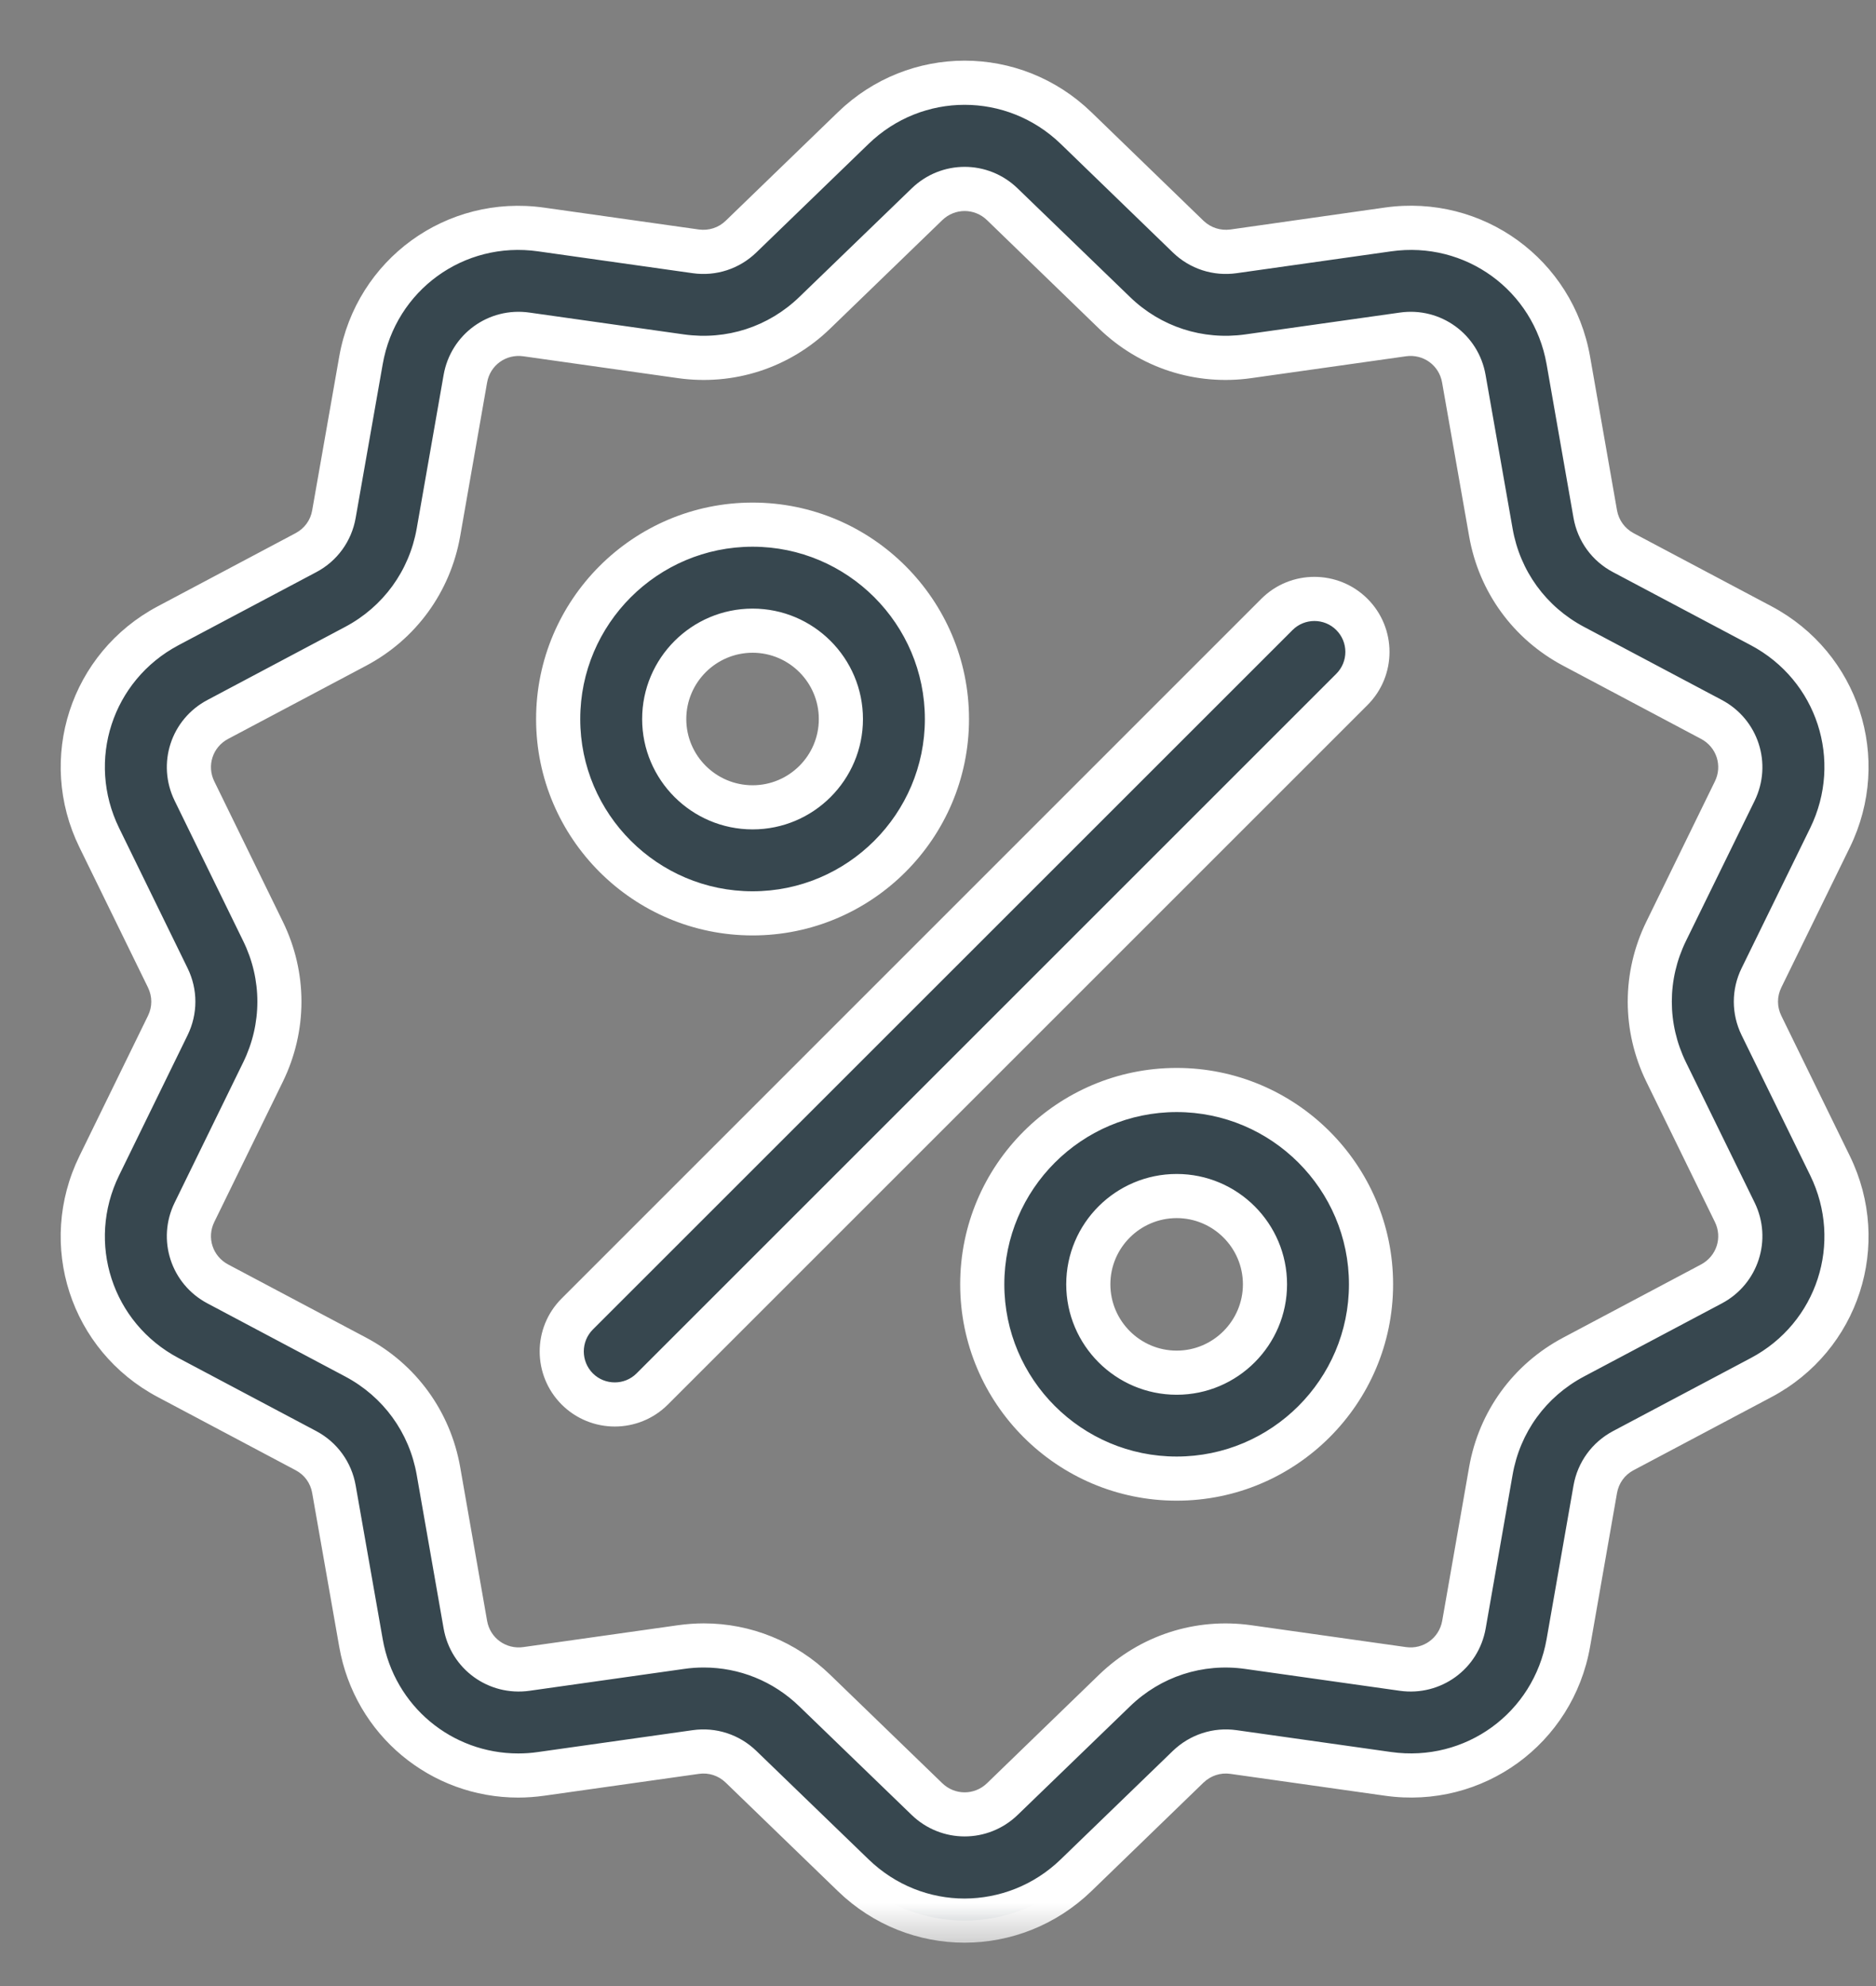 <svg width="17" height="18" viewBox="0 0 17 18" fill="none" xmlns="http://www.w3.org/2000/svg">
<rect x="0" y="0" width="17" height="18" fill="#808080" stroke="none"/>
<mask id="path-1-outside-1" maskUnits="userSpaceOnUse" x="-0.25" y="-0.25" width="18" height="18" fill="black">
<rect fill="white" x="-0.25" y="-0.25" width="18" height="18"/>
<path fill-rule="evenodd" clip-rule="evenodd" d="M15.962 8.863C15.895 9 15.895 9.157 15.962 9.294L16.583 10.565C16.929 11.273 16.655 12.116 15.959 12.485L14.71 13.148C14.575 13.22 14.482 13.347 14.456 13.497L14.212 14.89C14.076 15.666 13.358 16.188 12.578 16.077L11.178 15.879C11.027 15.858 10.877 15.906 10.767 16.012L9.751 16.996C9.468 17.27 9.104 17.407 8.741 17.407C8.378 17.407 8.015 17.27 7.732 16.996L6.715 16.012C6.605 15.906 6.456 15.857 6.305 15.879L4.904 16.077C4.834 16.087 4.765 16.092 4.696 16.092C4 16.092 3.395 15.597 3.271 14.89L3.026 13.497C3 13.347 2.908 13.22 2.773 13.148L1.523 12.485C0.828 12.116 0.553 11.273 0.899 10.565L1.521 9.294C1.588 9.157 1.588 9 1.521 8.863L0.899 7.592C0.554 6.884 0.828 6.041 1.523 5.672L2.773 5.009C2.908 4.937 3 4.81 3.026 4.66L3.271 3.266C3.407 2.491 4.124 1.969 4.904 2.08L6.305 2.278C6.456 2.299 6.605 2.25 6.715 2.144L7.732 1.161C8.298 0.613 9.185 0.613 9.751 1.161L10.767 2.144C10.877 2.25 11.027 2.299 11.178 2.278L12.578 2.079C13.358 1.969 14.076 2.49 14.212 3.266L14.456 4.66C14.482 4.81 14.575 4.937 14.71 5.009L15.959 5.672C16.655 6.041 16.929 6.884 16.583 7.592L15.962 8.863ZM14.259 12.299L15.509 11.636C15.744 11.511 15.837 11.226 15.72 10.987L15.099 9.716C14.901 9.311 14.901 8.846 15.099 8.441L15.72 7.17C15.837 6.93 15.744 6.645 15.509 6.52L14.259 5.857C13.861 5.646 13.588 5.27 13.51 4.826L13.265 3.432C13.219 3.17 12.977 2.993 12.713 3.031L11.312 3.229C10.866 3.292 10.424 3.148 10.099 2.835L9.083 1.851C8.891 1.666 8.591 1.666 8.4 1.851L7.383 2.835C7.059 3.148 6.617 3.292 6.17 3.229L4.77 3.031C4.506 2.993 4.263 3.17 4.217 3.432L3.973 4.825C3.895 5.27 3.621 5.646 3.223 5.857L1.973 6.52C1.738 6.645 1.645 6.93 1.762 7.17L2.384 8.441C2.582 8.846 2.582 9.311 2.384 9.716L1.762 10.987C1.645 11.226 1.738 11.511 1.973 11.636L3.223 12.299C3.621 12.511 3.895 12.887 3.973 13.331L4.217 14.724C4.263 14.987 4.506 15.163 4.77 15.126L6.17 14.928C6.239 14.918 6.308 14.913 6.377 14.913C6.751 14.913 7.109 15.057 7.383 15.322L8.4 16.305C8.591 16.491 8.891 16.491 9.083 16.305L10.1 15.322C10.424 15.008 10.866 14.864 11.312 14.928L12.713 15.126C12.977 15.163 13.22 14.987 13.265 14.724L13.51 13.331C13.588 12.887 13.861 12.511 14.259 12.299ZM11.571 5.569C11.759 5.381 12.063 5.381 12.25 5.569C12.438 5.756 12.438 6.06 12.25 6.248L5.91 12.588C5.817 12.682 5.694 12.729 5.571 12.729C5.448 12.729 5.325 12.682 5.231 12.588C5.043 12.401 5.043 12.097 5.231 11.909L11.571 5.569ZM6.82 4.755C5.849 4.755 5.058 5.545 5.058 6.517C5.058 7.488 5.849 8.278 6.82 8.278C7.791 8.278 8.581 7.488 8.581 6.517C8.581 5.545 7.791 4.755 6.82 4.755ZM6.82 7.317C6.378 7.317 6.019 6.958 6.019 6.517C6.019 6.075 6.378 5.716 6.82 5.716C7.261 5.716 7.62 6.075 7.62 6.517C7.62 6.958 7.261 7.317 6.82 7.317ZM8.901 11.64C8.901 10.669 9.691 9.879 10.663 9.879C11.634 9.879 12.424 10.669 12.424 11.64C12.424 12.611 11.634 13.401 10.663 13.401C9.691 13.401 8.901 12.611 8.901 11.64ZM9.862 11.64C9.862 12.082 10.221 12.441 10.663 12.441C11.104 12.441 11.463 12.082 11.463 11.64C11.463 11.199 11.104 10.84 10.663 10.84C10.221 10.84 9.862 11.199 9.862 11.64Z"/>
</mask>
<path fill-rule="evenodd" clip-rule="evenodd" d="M15.962 8.863C15.895 9 15.895 9.157 15.962 9.294L16.583 10.565C16.929 11.273 16.655 12.116 15.959 12.485L14.71 13.148C14.575 13.22 14.482 13.347 14.456 13.497L14.212 14.89C14.076 15.666 13.358 16.188 12.578 16.077L11.178 15.879C11.027 15.858 10.877 15.906 10.767 16.012L9.751 16.996C9.468 17.27 9.104 17.407 8.741 17.407C8.378 17.407 8.015 17.27 7.732 16.996L6.715 16.012C6.605 15.906 6.456 15.857 6.305 15.879L4.904 16.077C4.834 16.087 4.765 16.092 4.696 16.092C4 16.092 3.395 15.597 3.271 14.89L3.026 13.497C3 13.347 2.908 13.22 2.773 13.148L1.523 12.485C0.828 12.116 0.553 11.273 0.899 10.565L1.521 9.294C1.588 9.157 1.588 9 1.521 8.863L0.899 7.592C0.554 6.884 0.828 6.041 1.523 5.672L2.773 5.009C2.908 4.937 3 4.81 3.026 4.66L3.271 3.266C3.407 2.491 4.124 1.969 4.904 2.08L6.305 2.278C6.456 2.299 6.605 2.25 6.715 2.144L7.732 1.161C8.298 0.613 9.185 0.613 9.751 1.161L10.767 2.144C10.877 2.25 11.027 2.299 11.178 2.278L12.578 2.079C13.358 1.969 14.076 2.49 14.212 3.266L14.456 4.66C14.482 4.81 14.575 4.937 14.71 5.009L15.959 5.672C16.655 6.041 16.929 6.884 16.583 7.592L15.962 8.863ZM14.259 12.299L15.509 11.636C15.744 11.511 15.837 11.226 15.72 10.987L15.099 9.716C14.901 9.311 14.901 8.846 15.099 8.441L15.72 7.17C15.837 6.93 15.744 6.645 15.509 6.52L14.259 5.857C13.861 5.646 13.588 5.27 13.51 4.826L13.265 3.432C13.219 3.17 12.977 2.993 12.713 3.031L11.312 3.229C10.866 3.292 10.424 3.148 10.099 2.835L9.083 1.851C8.891 1.666 8.591 1.666 8.4 1.851L7.383 2.835C7.059 3.148 6.617 3.292 6.17 3.229L4.77 3.031C4.506 2.993 4.263 3.17 4.217 3.432L3.973 4.825C3.895 5.27 3.621 5.646 3.223 5.857L1.973 6.52C1.738 6.645 1.645 6.93 1.762 7.17L2.384 8.441C2.582 8.846 2.582 9.311 2.384 9.716L1.762 10.987C1.645 11.226 1.738 11.511 1.973 11.636L3.223 12.299C3.621 12.511 3.895 12.887 3.973 13.331L4.217 14.724C4.263 14.987 4.506 15.163 4.77 15.126L6.17 14.928C6.239 14.918 6.308 14.913 6.377 14.913C6.751 14.913 7.109 15.057 7.383 15.322L8.4 16.305C8.591 16.491 8.891 16.491 9.083 16.305L10.1 15.322C10.424 15.008 10.866 14.864 11.312 14.928L12.713 15.126C12.977 15.163 13.22 14.987 13.265 14.724L13.51 13.331C13.588 12.887 13.861 12.511 14.259 12.299ZM11.571 5.569C11.759 5.381 12.063 5.381 12.25 5.569C12.438 5.756 12.438 6.06 12.25 6.248L5.91 12.588C5.817 12.682 5.694 12.729 5.571 12.729C5.448 12.729 5.325 12.682 5.231 12.588C5.043 12.401 5.043 12.097 5.231 11.909L11.571 5.569ZM6.82 4.755C5.849 4.755 5.058 5.545 5.058 6.517C5.058 7.488 5.849 8.278 6.82 8.278C7.791 8.278 8.581 7.488 8.581 6.517C8.581 5.545 7.791 4.755 6.82 4.755ZM6.82 7.317C6.378 7.317 6.019 6.958 6.019 6.517C6.019 6.075 6.378 5.716 6.82 5.716C7.261 5.716 7.62 6.075 7.62 6.517C7.62 6.958 7.261 7.317 6.82 7.317ZM8.901 11.64C8.901 10.669 9.691 9.879 10.663 9.879C11.634 9.879 12.424 10.669 12.424 11.64C12.424 12.611 11.634 13.401 10.663 13.401C9.691 13.401 8.901 12.611 8.901 11.64ZM9.862 11.64C9.862 12.082 10.221 12.441 10.663 12.441C11.104 12.441 11.463 12.082 11.463 11.64C11.463 11.199 11.104 10.84 10.663 10.84C10.221 10.84 9.862 11.199 9.862 11.64Z" fill="#37474F"/>
<path d="M15.962 9.294L15.782 9.382L15.782 9.382L15.962 9.294ZM15.962 8.863L16.142 8.95L16.142 8.95L15.962 8.863ZM16.583 10.565L16.763 10.477L16.763 10.477L16.583 10.565ZM15.959 12.485L15.866 12.308L15.866 12.308L15.959 12.485ZM14.71 13.148L14.616 12.971L14.616 12.971L14.71 13.148ZM14.456 13.497L14.259 13.463L14.259 13.463L14.456 13.497ZM14.212 14.89L14.015 14.856V14.856L14.212 14.89ZM12.578 16.077L12.606 15.879H12.606L12.578 16.077ZM11.178 15.879L11.206 15.681L11.206 15.681L11.178 15.879ZM10.767 16.012L10.628 15.869L10.628 15.869L10.767 16.012ZM9.751 16.996L9.612 16.852L9.612 16.852L9.751 16.996ZM8.741 17.407L8.741 17.607L8.741 17.407ZM7.732 16.996L7.593 17.14L7.593 17.14L7.732 16.996ZM6.715 16.012L6.854 15.869L6.854 15.869L6.715 16.012ZM6.305 15.879L6.333 16.077L6.333 16.077L6.305 15.879ZM4.904 16.077L4.876 15.879H4.876L4.904 16.077ZM4.696 16.092V15.892H4.696L4.696 16.092ZM3.271 14.89L3.074 14.925L3.074 14.925L3.271 14.89ZM3.026 13.497L3.223 13.463L3.223 13.463L3.026 13.497ZM2.773 13.148L2.679 13.325L2.679 13.325L2.773 13.148ZM1.523 12.485L1.617 12.308L1.617 12.308L1.523 12.485ZM0.899 10.565L0.72 10.477L0.72 10.477L0.899 10.565ZM1.521 9.294L1.341 9.206L1.341 9.206L1.521 9.294ZM1.521 8.863L1.7 8.775L1.7 8.775L1.521 8.863ZM0.899 7.592L0.72 7.68L0.72 7.68L0.899 7.592ZM1.523 5.672L1.617 5.848L1.617 5.848L1.523 5.672ZM2.773 5.009L2.867 5.185L2.867 5.185L2.773 5.009ZM3.026 4.66L3.223 4.694L3.223 4.694L3.026 4.66ZM3.271 3.266L3.074 3.232L3.074 3.232L3.271 3.266ZM4.904 2.08L4.876 2.278L4.876 2.278L4.904 2.08ZM6.305 2.278L6.277 2.476L6.277 2.476L6.305 2.278ZM6.715 2.144L6.854 2.288L6.854 2.288L6.715 2.144ZM7.732 1.161L7.871 1.304L7.871 1.304L7.732 1.161ZM9.751 1.161L9.612 1.304L9.612 1.304L9.751 1.161ZM10.767 2.144L10.628 2.288L10.628 2.288L10.767 2.144ZM11.178 2.278L11.206 2.476L11.206 2.476L11.178 2.278ZM12.578 2.079L12.606 2.278L12.606 2.278L12.578 2.079ZM14.212 3.266L14.409 3.232L14.409 3.232L14.212 3.266ZM14.456 4.66L14.259 4.694L14.259 4.694L14.456 4.66ZM14.71 5.009L14.803 4.832L14.803 4.832L14.71 5.009ZM15.959 5.672L15.866 5.848L15.866 5.848L15.959 5.672ZM16.583 7.592L16.763 7.68L16.763 7.68L16.583 7.592ZM15.509 11.636L15.415 11.46L15.415 11.46L15.509 11.636ZM14.259 12.299L14.166 12.123L14.166 12.123L14.259 12.299ZM15.72 10.987L15.9 10.899L15.9 10.899L15.72 10.987ZM15.099 9.716L14.919 9.804L14.919 9.804L15.099 9.716ZM15.099 8.441L14.919 8.353L14.919 8.353L15.099 8.441ZM15.72 7.17L15.9 7.258L15.9 7.258L15.72 7.17ZM15.509 6.52L15.415 6.697L15.415 6.697L15.509 6.52ZM14.259 5.857L14.353 5.681L14.353 5.681L14.259 5.857ZM13.51 4.826L13.313 4.86L13.313 4.86L13.51 4.826ZM13.265 3.432L13.068 3.467V3.467L13.265 3.432ZM12.713 3.031L12.741 3.229L12.741 3.229L12.713 3.031ZM11.312 3.229L11.284 3.031L11.284 3.031L11.312 3.229ZM10.099 2.835L9.96 2.979V2.979L10.099 2.835ZM9.083 1.851L9.222 1.708L9.222 1.708L9.083 1.851ZM8.4 1.851L8.539 1.995L8.539 1.995L8.4 1.851ZM7.383 2.835L7.522 2.979L7.522 2.979L7.383 2.835ZM6.17 3.229L6.198 3.031L6.198 3.031L6.17 3.229ZM4.77 3.031L4.798 2.833L4.798 2.833L4.77 3.031ZM4.217 3.432L4.02 3.398L4.02 3.398L4.217 3.432ZM3.973 4.825L3.776 4.791L3.776 4.791L3.973 4.825ZM3.223 5.857L3.317 6.034L3.317 6.034L3.223 5.857ZM1.973 6.52L2.067 6.697L2.067 6.697L1.973 6.52ZM1.762 7.17L1.583 7.258L1.583 7.258L1.762 7.17ZM2.384 8.441L2.563 8.353L2.563 8.353L2.384 8.441ZM2.384 9.716L2.563 9.804L2.563 9.804L2.384 9.716ZM1.762 10.987L1.583 10.899L1.583 10.899L1.762 10.987ZM1.973 11.636L2.067 11.46L2.067 11.46L1.973 11.636ZM3.223 12.299L3.129 12.476L3.129 12.476L3.223 12.299ZM3.973 13.331L4.17 13.296L4.17 13.296L3.973 13.331ZM4.217 14.724L4.02 14.759L4.02 14.759L4.217 14.724ZM4.77 15.126L4.798 15.324L4.798 15.324L4.77 15.126ZM6.17 14.928L6.198 15.126L6.198 15.126L6.17 14.928ZM7.383 15.322L7.522 15.178L7.522 15.178L7.383 15.322ZM8.4 16.305L8.261 16.449L8.261 16.449L8.4 16.305ZM9.083 16.305L8.944 16.162L8.944 16.162L9.083 16.305ZM10.1 15.322L9.96 15.178L9.96 15.178L10.1 15.322ZM11.312 14.928L11.284 15.126L11.284 15.126L11.312 14.928ZM12.713 15.126L12.685 15.324L12.685 15.324L12.713 15.126ZM13.265 14.724L13.069 14.69V14.69L13.265 14.724ZM13.51 13.331L13.707 13.366V13.366L13.51 13.331ZM12.25 5.569L12.109 5.71L12.109 5.71L12.25 5.569ZM11.571 5.569L11.43 5.427V5.427L11.571 5.569ZM12.25 6.248L12.109 6.107L12.109 6.107L12.25 6.248ZM5.91 12.588L5.769 12.447L5.769 12.447L5.91 12.588ZM5.231 12.588L5.09 12.73L5.09 12.73L5.231 12.588ZM5.231 11.909L5.372 12.05H5.372L5.231 11.909ZM7.62 6.517L7.82 6.517V6.517H7.62ZM16.142 9.206C16.102 9.124 16.102 9.032 16.142 8.95L15.782 8.775C15.688 8.967 15.688 9.189 15.782 9.382L16.142 9.206ZM16.763 10.477L16.142 9.206L15.782 9.382L16.404 10.653L16.763 10.477ZM16.053 12.662C16.844 12.242 17.156 11.282 16.763 10.477L16.404 10.653C16.702 11.263 16.466 11.99 15.866 12.308L16.053 12.662ZM14.803 13.325L16.053 12.662L15.866 12.308L14.616 12.971L14.803 13.325ZM14.653 13.532C14.669 13.442 14.723 13.367 14.803 13.325L14.616 12.971C14.427 13.072 14.296 13.252 14.259 13.463L14.653 13.532ZM14.409 14.925L14.653 13.532L14.259 13.463L14.015 14.856L14.409 14.925ZM12.55 16.275C13.437 16.401 14.254 15.807 14.409 14.925L14.015 14.856C13.897 15.525 13.28 15.974 12.606 15.879L12.55 16.275ZM11.15 16.077L12.55 16.275L12.606 15.879L11.206 15.681L11.15 16.077ZM10.906 16.156C10.972 16.093 11.06 16.064 11.15 16.077L11.206 15.681C10.994 15.651 10.783 15.72 10.628 15.869L10.906 16.156ZM9.89 17.14L10.906 16.156L10.628 15.869L9.612 16.852L9.89 17.14ZM8.741 17.607C9.155 17.607 9.569 17.45 9.89 17.14L9.612 16.852C9.367 17.089 9.054 17.206 8.741 17.207L8.741 17.607ZM7.593 17.14C7.914 17.451 8.327 17.607 8.741 17.607L8.741 17.207C8.429 17.207 8.116 17.089 7.871 16.852L7.593 17.14ZM6.576 16.156L7.593 17.14L7.871 16.852L6.854 15.869L6.576 16.156ZM6.333 16.077C6.423 16.064 6.511 16.093 6.576 16.156L6.854 15.869C6.7 15.72 6.489 15.651 6.277 15.681L6.333 16.077ZM4.932 16.275L6.333 16.077L6.277 15.681L4.876 15.879L4.932 16.275ZM4.696 16.292C4.774 16.292 4.853 16.286 4.932 16.275L4.876 15.879C4.816 15.888 4.755 15.892 4.696 15.892V16.292ZM3.074 14.925C3.215 15.728 3.904 16.292 4.696 16.292L4.696 15.892C4.096 15.892 3.575 15.466 3.468 14.856L3.074 14.925ZM2.829 13.532L3.074 14.925L3.468 14.856L3.223 13.463L2.829 13.532ZM2.679 13.325C2.759 13.367 2.814 13.442 2.829 13.532L3.223 13.463C3.186 13.252 3.056 13.072 2.867 12.971L2.679 13.325ZM1.43 12.662L2.679 13.325L2.867 12.971L1.617 12.308L1.43 12.662ZM0.72 10.477C0.326 11.282 0.638 12.242 1.43 12.662L1.617 12.308C1.017 11.99 0.781 11.263 1.079 10.653L0.72 10.477ZM1.341 9.206L0.72 10.477L1.079 10.653L1.7 9.382L1.341 9.206ZM1.341 8.95C1.381 9.032 1.381 9.125 1.341 9.206L1.7 9.382C1.794 9.189 1.794 8.967 1.7 8.775L1.341 8.95ZM0.72 7.68L1.341 8.95L1.7 8.775L1.079 7.504L0.72 7.68ZM1.43 5.495C0.639 5.915 0.326 6.875 0.72 7.68L1.079 7.504C0.781 6.893 1.017 6.167 1.617 5.848L1.43 5.495ZM2.679 4.832L1.43 5.495L1.617 5.848L2.867 5.185L2.679 4.832ZM2.829 4.625C2.814 4.715 2.759 4.789 2.679 4.832L2.867 5.185C3.056 5.085 3.186 4.905 3.223 4.694L2.829 4.625ZM3.074 3.232L2.829 4.625L3.223 4.694L3.468 3.301L3.074 3.232ZM4.932 1.882C4.045 1.756 3.229 2.35 3.074 3.232L3.468 3.301C3.585 2.631 4.203 2.182 4.876 2.278L4.932 1.882ZM6.333 2.08L4.932 1.882L4.876 2.278L6.277 2.476L6.333 2.08ZM6.576 2.001C6.511 2.064 6.423 2.092 6.333 2.08L6.277 2.476C6.489 2.506 6.7 2.437 6.854 2.288L6.576 2.001ZM7.593 1.017L6.576 2.001L6.854 2.288L7.871 1.304L7.593 1.017ZM9.89 1.017C9.246 0.394 8.236 0.394 7.593 1.017L7.871 1.304C8.359 0.832 9.123 0.832 9.612 1.304L9.89 1.017ZM10.906 2.001L9.89 1.017L9.612 1.304L10.628 2.288L10.906 2.001ZM11.15 2.08C11.06 2.092 10.972 2.064 10.906 2.001L10.628 2.288C10.782 2.437 10.993 2.506 11.206 2.476L11.15 2.08ZM12.55 1.881L11.15 2.08L11.206 2.476L12.606 2.278L12.55 1.881ZM14.409 3.232C14.254 2.35 13.437 1.756 12.55 1.881L12.606 2.278C13.279 2.182 13.897 2.631 14.015 3.301L14.409 3.232ZM14.653 4.625L14.409 3.232L14.015 3.301L14.259 4.694L14.653 4.625ZM14.803 4.832C14.723 4.789 14.669 4.714 14.653 4.625L14.259 4.694C14.296 4.905 14.427 5.085 14.616 5.185L14.803 4.832ZM16.053 5.495L14.803 4.832L14.616 5.185L15.866 5.848L16.053 5.495ZM16.763 7.68C17.156 6.875 16.844 5.915 16.053 5.495L15.866 5.848C16.466 6.167 16.702 6.893 16.404 7.504L16.763 7.68ZM16.142 8.95L16.763 7.68L16.404 7.504L15.782 8.775L16.142 8.95ZM15.415 11.46L14.166 12.123L14.353 12.476L15.603 11.813L15.415 11.46ZM15.54 11.075C15.61 11.217 15.555 11.385 15.415 11.46L15.603 11.813C15.933 11.638 16.064 11.235 15.9 10.899L15.54 11.075ZM14.919 9.804L15.54 11.075L15.9 10.899L15.278 9.628L14.919 9.804ZM14.919 8.353C14.694 8.813 14.694 9.343 14.919 9.804L15.278 9.628C15.107 9.278 15.107 8.878 15.278 8.528L14.919 8.353ZM15.54 7.082L14.919 8.353L15.278 8.528L15.9 7.258L15.54 7.082ZM15.415 6.697C15.555 6.771 15.61 6.94 15.54 7.082L15.9 7.258C16.064 6.921 15.933 6.519 15.603 6.344L15.415 6.697ZM14.166 6.034L15.415 6.697L15.603 6.344L14.353 5.681L14.166 6.034ZM13.313 4.86C13.401 5.365 13.713 5.794 14.166 6.034L14.353 5.681C14.009 5.498 13.774 5.174 13.707 4.791L13.313 4.86ZM13.068 3.467L13.313 4.86L13.707 4.791L13.462 3.398L13.068 3.467ZM12.741 3.229C12.898 3.207 13.041 3.311 13.068 3.467L13.462 3.398C13.398 3.029 13.055 2.78 12.685 2.833L12.741 3.229ZM11.34 3.427L12.741 3.229L12.685 2.833L11.284 3.031L11.34 3.427ZM9.96 2.979C10.329 3.335 10.833 3.499 11.34 3.427L11.284 3.031C10.899 3.085 10.518 2.962 10.239 2.691L9.96 2.979ZM8.944 1.995L9.96 2.979L10.239 2.691L9.222 1.708L8.944 1.995ZM8.539 1.995C8.653 1.885 8.83 1.885 8.944 1.995L9.222 1.708C8.953 1.447 8.53 1.447 8.261 1.708L8.539 1.995ZM7.522 2.979L8.539 1.995L8.261 1.708L7.244 2.691L7.522 2.979ZM6.142 3.427C6.65 3.499 7.154 3.335 7.522 2.979L7.244 2.691C6.964 2.962 6.584 3.085 6.198 3.031L6.142 3.427ZM4.742 3.229L6.142 3.427L6.198 3.031L4.798 2.833L4.742 3.229ZM4.414 3.467C4.441 3.311 4.584 3.207 4.742 3.229L4.798 2.833C4.427 2.78 4.085 3.029 4.02 3.398L4.414 3.467ZM4.17 4.86L4.414 3.467L4.02 3.398L3.776 4.791L4.17 4.86ZM3.317 6.034C3.77 5.794 4.081 5.365 4.17 4.86L3.776 4.791C3.708 5.174 3.473 5.498 3.129 5.681L3.317 6.034ZM2.067 6.697L3.317 6.034L3.129 5.681L1.88 6.344L2.067 6.697ZM1.942 7.082C1.872 6.94 1.927 6.771 2.067 6.697L1.88 6.344C1.549 6.519 1.418 6.921 1.583 7.258L1.942 7.082ZM2.563 8.353L1.942 7.082L1.583 7.258L2.204 8.529L2.563 8.353ZM2.563 9.804C2.788 9.343 2.788 8.813 2.563 8.353L2.204 8.529C2.375 8.878 2.375 9.278 2.204 9.628L2.563 9.804ZM1.942 11.075L2.563 9.804L2.204 9.628L1.583 10.899L1.942 11.075ZM2.067 11.46C1.927 11.385 1.872 11.217 1.942 11.075L1.583 10.899C1.418 11.235 1.549 11.638 1.88 11.813L2.067 11.46ZM3.317 12.123L2.067 11.46L1.88 11.813L3.129 12.476L3.317 12.123ZM4.17 13.296C4.081 12.791 3.77 12.363 3.317 12.123L3.129 12.476C3.473 12.659 3.708 12.982 3.776 13.366L4.17 13.296ZM4.414 14.69L4.17 13.296L3.776 13.366L4.02 14.759L4.414 14.69ZM4.742 14.928C4.585 14.95 4.441 14.846 4.414 14.69L4.02 14.759C4.085 15.128 4.427 15.376 4.798 15.324L4.742 14.928ZM6.142 14.73L4.742 14.928L4.798 15.324L6.198 15.126L6.142 14.73ZM6.377 14.713C6.299 14.713 6.221 14.719 6.142 14.73L6.198 15.126C6.258 15.117 6.318 15.113 6.377 15.113V14.713ZM7.522 15.178C7.211 14.877 6.803 14.713 6.377 14.713V15.113C6.699 15.113 7.007 15.236 7.244 15.466L7.522 15.178ZM8.539 16.162L7.522 15.178L7.244 15.466L8.261 16.449L8.539 16.162ZM8.944 16.162C8.83 16.272 8.653 16.272 8.539 16.162L8.261 16.449C8.53 16.709 8.953 16.709 9.222 16.449L8.944 16.162ZM9.96 15.178L8.944 16.162L9.222 16.449L10.239 15.466L9.96 15.178ZM11.34 14.73C10.832 14.658 10.329 14.822 9.96 15.178L10.239 15.466C10.518 15.195 10.899 15.071 11.284 15.126L11.34 14.73ZM12.741 14.928L11.34 14.73L11.284 15.126L12.685 15.324L12.741 14.928ZM13.069 14.69C13.041 14.846 12.898 14.95 12.741 14.928L12.685 15.324C13.056 15.376 13.398 15.128 13.463 14.759L13.069 14.69ZM13.313 13.296L13.069 14.69L13.463 14.759L13.707 13.366L13.313 13.296ZM14.166 12.123C13.713 12.363 13.402 12.791 13.313 13.296L13.707 13.366C13.774 12.982 14.009 12.659 14.353 12.476L14.166 12.123ZM12.392 5.427C12.126 5.162 11.695 5.162 11.43 5.427L11.713 5.71C11.822 5.601 12 5.601 12.109 5.71L12.392 5.427ZM12.392 6.39C12.658 6.124 12.658 5.693 12.392 5.427L12.109 5.71C12.219 5.82 12.219 5.997 12.109 6.107L12.392 6.39ZM6.052 12.73L12.392 6.39L12.109 6.107L5.769 12.447L6.052 12.73ZM5.571 12.929C5.744 12.929 5.919 12.863 6.052 12.73L5.769 12.447C5.714 12.502 5.643 12.529 5.571 12.529V12.929ZM5.09 12.73C5.222 12.862 5.397 12.929 5.571 12.929V12.529C5.499 12.529 5.427 12.502 5.372 12.447L5.09 12.73ZM5.09 11.768C4.824 12.033 4.824 12.464 5.09 12.73L5.372 12.447C5.263 12.337 5.263 12.16 5.372 12.05L5.09 11.768ZM11.43 5.427L5.09 11.768L5.372 12.05L11.713 5.71L11.43 5.427ZM5.258 6.517C5.258 5.656 5.959 4.955 6.82 4.955V4.555C5.738 4.555 4.858 5.435 4.858 6.517H5.258ZM6.82 8.078C5.959 8.078 5.258 7.377 5.258 6.517H4.858C4.858 7.598 5.738 8.478 6.82 8.478V8.078ZM8.381 6.517C8.381 7.377 7.68 8.078 6.82 8.078V8.478C7.901 8.478 8.781 7.598 8.781 6.517H8.381ZM6.82 4.955C7.68 4.955 8.381 5.656 8.381 6.517H8.781C8.781 5.435 7.901 4.555 6.82 4.555V4.955ZM5.819 6.517C5.819 7.068 6.268 7.517 6.82 7.517V7.117C6.489 7.117 6.219 6.848 6.219 6.517H5.819ZM6.82 5.516C6.268 5.516 5.819 5.965 5.819 6.517H6.219C6.219 6.186 6.489 5.916 6.82 5.916V5.516ZM7.82 6.517C7.82 5.965 7.372 5.516 6.82 5.516V5.916C7.151 5.916 7.42 6.186 7.42 6.517H7.82ZM6.82 7.517C7.372 7.517 7.82 7.068 7.82 6.517L7.42 6.517C7.42 6.848 7.151 7.117 6.82 7.117V7.517ZM10.663 9.679C9.581 9.679 8.701 10.559 8.701 11.64H9.101C9.101 10.78 9.802 10.079 10.663 10.079V9.679ZM12.624 11.64C12.624 10.559 11.744 9.679 10.663 9.679V10.079C11.523 10.079 12.224 10.78 12.224 11.64H12.624ZM10.663 13.601C11.744 13.601 12.624 12.722 12.624 11.64H12.224C12.224 12.501 11.523 13.201 10.663 13.201V13.601ZM8.701 11.64C8.701 12.722 9.581 13.601 10.663 13.601V13.201C9.802 13.201 9.101 12.501 9.101 11.64H8.701ZM10.663 12.241C10.332 12.241 10.062 11.971 10.062 11.64H9.662C9.662 12.192 10.111 12.641 10.663 12.641V12.241ZM11.263 11.64C11.263 11.971 10.993 12.241 10.663 12.241V12.641C11.214 12.641 11.663 12.192 11.663 11.64H11.263ZM10.663 11.04C10.993 11.04 11.263 11.309 11.263 11.64H11.663C11.663 11.088 11.214 10.64 10.663 10.64V11.04ZM10.062 11.64C10.062 11.309 10.332 11.04 10.663 11.04V10.64C10.111 10.64 9.662 11.088 9.662 11.64H10.062Z" fill="#FFFF" mask="url(#path-1-outside-1)"/>
</svg>

